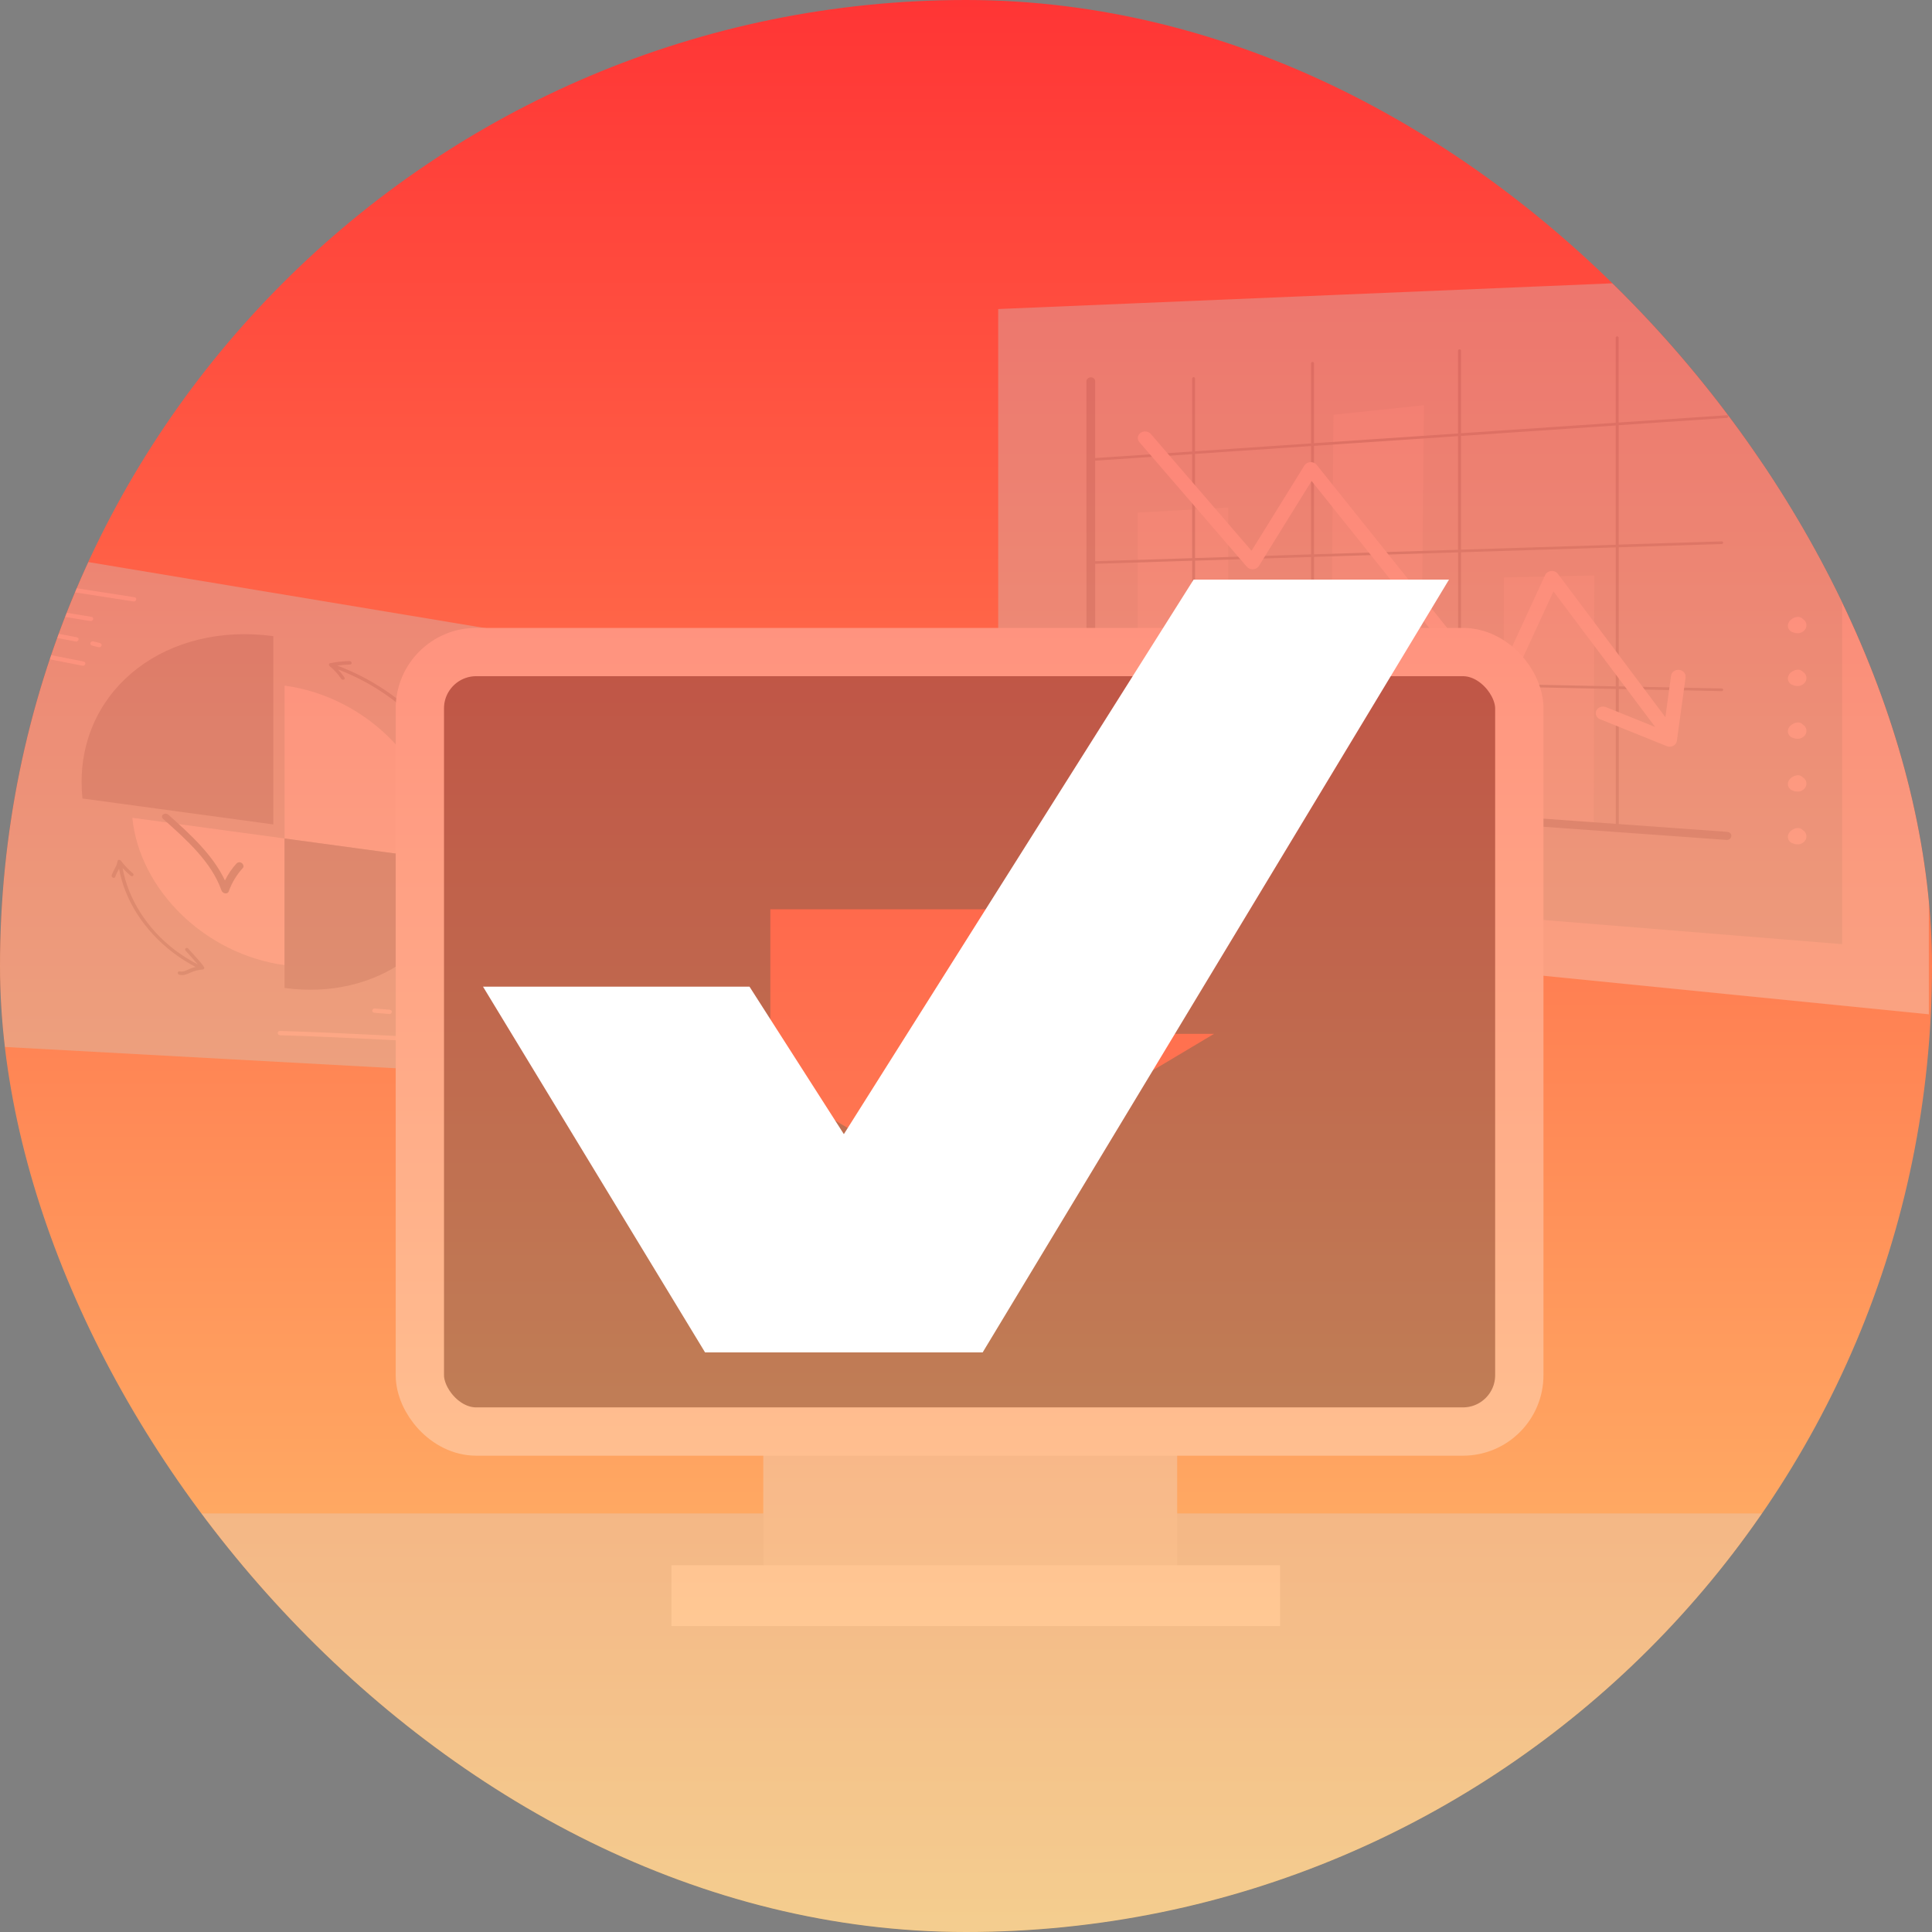 <svg width="120" height="120" viewBox="0 0 120 120" fill="none" xmlns="http://www.w3.org/2000/svg">
<rect x="0" y="0" width="120" height="120" fill="#808080" stroke="none"/>
<g clip-path="url(#clip0_27_700)">
<rect width="120" height="120" rx="60" fill="url(#paint0_linear_27_700)"/>
<g opacity="0.3">
<rect x="4" y="94" width="132" height="30" fill="#D9D9D9"/>
<g style="mix-blend-mode:multiply">
<path d="M76.285 30.247V58.649L119.805 63V28.424L76.285 30.247Z" fill="#EDEDED"/>
</g>
<g style="mix-blend-mode:multiply">
<path d="M62 19.194V54.4L114.418 58.642V17L62 19.194Z" fill="#C3DDDC"/>
</g>
<path opacity="0.4" d="M70.672 49.208V31.839L76.285 31.526V49.671L70.672 49.208Z" fill="#F7F9F9"/>
<path opacity="0.4" d="M82.597 50.004L82.826 25.762L88.443 25.172L88.21 50.467L82.597 50.004Z" fill="#F7F9F9"/>
<path opacity="0.4" d="M93.375 50.904L93.41 35.863L99.021 35.745L98.989 51.368L93.375 50.904Z" fill="#F7F9F9"/>
<g style="mix-blend-mode:multiply">
<path d="M107.294 51.669L100.545 51.184V42.797L106.935 42.926C106.935 42.926 106.938 42.926 106.94 42.926C106.988 42.926 107.027 42.89 107.03 42.845C107.033 42.799 106.996 42.761 106.945 42.761L100.542 42.632V33.992L106.938 33.791C106.988 33.791 107.027 33.75 107.027 33.705C107.027 33.66 106.988 33.624 106.938 33.626L100.539 33.827V26.41L107.26 25.956C107.31 25.953 107.349 25.913 107.347 25.867C107.347 25.822 107.31 25.786 107.252 25.791L100.537 26.245V20.971C100.537 20.926 100.495 20.89 100.444 20.892C100.394 20.892 100.355 20.933 100.355 20.979V26.259L90.746 26.909V21.774C90.746 21.729 90.703 21.693 90.653 21.695C90.603 21.695 90.563 21.736 90.563 21.781V26.924L81.614 27.528V22.558C81.614 22.513 81.572 22.477 81.522 22.479C81.472 22.482 81.432 22.52 81.432 22.565V27.542L74.226 28.03V23.504C74.226 23.459 74.184 23.423 74.134 23.425C74.084 23.425 74.044 23.466 74.044 23.511V28.044L68.021 28.45V23.674C68.021 23.538 67.899 23.43 67.749 23.435C67.598 23.44 67.477 23.554 67.477 23.691L67.485 49.093C67.485 49.218 67.588 49.32 67.725 49.33L107.236 52.169C107.236 52.169 107.257 52.169 107.268 52.169C107.405 52.164 107.521 52.068 107.537 51.941C107.553 51.805 107.447 51.686 107.299 51.676L107.294 51.669ZM100.365 51.172L90.753 50.481V42.601L100.362 42.794V51.172H100.365ZM68.021 35.019L74.047 34.828V42.099L68.023 41.977V35.017L68.021 35.019ZM74.226 34.823L81.435 34.596V42.25L74.229 42.104V34.823H74.226ZM81.614 34.589L90.566 34.307V42.434L81.617 42.255V34.591L81.614 34.589ZM81.438 42.415V49.812L74.231 49.294V42.269L81.438 42.415ZM81.617 42.419L90.569 42.599V50.469L81.62 49.827V42.419H81.617ZM100.36 42.632L90.748 42.438V34.302L100.357 33.999V42.63L100.36 42.632ZM100.355 26.427V33.836L90.746 34.14V27.076L100.355 26.427ZM90.563 27.088V34.147L81.614 34.429V27.693L90.563 27.088ZM81.432 27.705V34.434L74.226 34.661V28.192L81.432 27.705ZM74.044 28.204V34.668L68.021 34.859V28.613L74.044 28.207V28.204ZM68.023 42.147L74.049 42.269V49.284L68.026 48.852V42.147H68.023Z" fill="#8FB0B5"/>
</g>
<path d="M104.696 42.071L104.154 46.02C104.136 46.149 104.051 46.264 103.927 46.326C103.803 46.391 103.65 46.395 103.521 46.343L99.383 44.673C99.153 44.58 99.053 44.338 99.153 44.13C99.256 43.922 99.523 43.832 99.752 43.922L102.805 45.153L96.489 36.732L93.315 43.617C93.251 43.753 93.111 43.848 92.948 43.865C92.784 43.882 92.626 43.817 92.528 43.698L81.464 29.875L78.195 35.151C78.121 35.27 77.986 35.349 77.833 35.358C77.68 35.37 77.535 35.311 77.442 35.201L70.767 27.459C70.614 27.28 70.648 27.021 70.846 26.883C70.928 26.826 71.028 26.797 71.123 26.797C71.258 26.797 71.393 26.852 71.48 26.955L77.735 34.209L81.018 28.912C81.094 28.79 81.231 28.711 81.387 28.704C81.543 28.697 81.691 28.759 81.781 28.873L92.787 42.625L95.971 35.717C96.034 35.578 96.177 35.483 96.344 35.466C96.51 35.449 96.671 35.519 96.763 35.643L103.439 44.544L103.793 41.963C103.822 41.755 104.017 41.605 104.241 41.605C104.26 41.605 104.278 41.605 104.297 41.607C104.545 41.636 104.722 41.839 104.69 42.063L104.696 42.071Z" fill="#F7F9F9"/>
<path d="M111.973 38.441C111.931 38.395 111.878 38.36 111.809 38.336C111.688 38.293 111.556 38.321 111.442 38.367C111.358 38.4 111.279 38.448 111.215 38.508C111.075 38.639 111.001 38.842 111.078 39.019C111.12 39.115 111.189 39.201 111.294 39.248C111.323 39.263 111.358 39.27 111.389 39.28C111.45 39.311 111.519 39.327 111.588 39.327C111.664 39.337 111.743 39.334 111.817 39.311C111.999 39.253 112.155 39.11 112.192 38.933C112.232 38.744 112.153 38.548 111.973 38.446V38.441Z" fill="#F7F9F9"/>
<path d="M111.973 41.719C111.931 41.674 111.878 41.638 111.809 41.614C111.688 41.571 111.556 41.6 111.442 41.645C111.358 41.679 111.279 41.726 111.215 41.786C111.075 41.918 111.001 42.121 111.078 42.297C111.12 42.393 111.189 42.479 111.294 42.527C111.323 42.541 111.358 42.548 111.389 42.558C111.45 42.589 111.519 42.606 111.588 42.606C111.664 42.615 111.743 42.613 111.817 42.589C111.999 42.532 112.155 42.388 112.192 42.212C112.232 42.023 112.153 41.827 111.973 41.724V41.719Z" fill="#F7F9F9"/>
<path d="M111.973 44.998C111.931 44.952 111.878 44.916 111.809 44.892C111.688 44.849 111.556 44.878 111.442 44.923C111.358 44.957 111.279 45.005 111.215 45.065C111.075 45.196 111.001 45.399 111.078 45.576C111.12 45.672 111.189 45.758 111.294 45.805C111.323 45.82 111.358 45.827 111.389 45.836C111.45 45.867 111.519 45.884 111.588 45.884C111.664 45.894 111.743 45.891 111.817 45.867C111.999 45.81 112.155 45.667 112.192 45.49C112.232 45.301 112.153 45.105 111.973 45.002V44.998Z" fill="#F7F9F9"/>
<path d="M111.973 48.276C111.931 48.231 111.878 48.195 111.809 48.171C111.688 48.128 111.556 48.157 111.442 48.202C111.358 48.235 111.279 48.283 111.215 48.343C111.075 48.474 111.001 48.677 111.078 48.854C111.12 48.95 111.189 49.036 111.294 49.084C111.323 49.098 111.358 49.105 111.389 49.115C111.45 49.146 111.519 49.163 111.588 49.163C111.664 49.172 111.743 49.17 111.817 49.146C111.999 49.088 112.155 48.945 112.192 48.768C112.232 48.58 112.153 48.383 111.973 48.281V48.276Z" fill="#F7F9F9"/>
<path d="M111.973 51.554C111.931 51.509 111.878 51.473 111.809 51.449C111.688 51.406 111.556 51.435 111.442 51.48C111.358 51.514 111.279 51.562 111.215 51.621C111.075 51.753 111.001 51.956 111.078 52.133C111.12 52.228 111.189 52.314 111.294 52.362C111.323 52.376 111.358 52.383 111.389 52.393C111.45 52.424 111.519 52.441 111.588 52.441C111.664 52.45 111.743 52.448 111.817 52.424C111.999 52.367 112.155 52.223 112.192 52.047C112.232 51.858 112.153 51.662 111.973 51.557V51.554Z" fill="#F7F9F9"/>
<g style="mix-blend-mode:multiply">
<path d="M34 39.654V66.865L0 65.012V34L34 39.654Z" fill="#C3DDDC"/>
</g>
<path d="M17.679 42.584C22.928 43.297 27.181 47.763 27.181 52.556C27.181 52.831 27.166 53.1 27.139 53.365L17.679 52.08V42.583V42.584Z" fill="#F7F9F9"/>
<path d="M17.679 52.08V59.946C12.732 59.274 8.669 55.267 8.219 50.794L17.679 52.08Z" fill="#F7F9F9"/>
<g style="mix-blend-mode:multiply">
<path d="M28.191 49.919C28.518 50.215 28.843 50.509 29.171 50.803C28.874 49.279 28.223 47.775 27.27 46.412C26.292 45.015 24.994 43.791 23.509 42.844C22.714 42.336 21.867 41.914 20.991 41.58C21.139 41.736 21.274 41.902 21.393 42.078C21.478 42.203 21.276 42.282 21.191 42.158C20.998 41.873 20.758 41.608 20.484 41.383C20.401 41.316 20.413 41.212 20.511 41.191C20.895 41.115 21.291 41.071 21.692 41.059C21.753 41.057 21.817 41.093 21.836 41.152C21.852 41.207 21.817 41.27 21.755 41.272C21.482 41.281 21.214 41.304 20.948 41.342C22.602 41.958 24.153 42.896 25.466 44.072C26.804 45.272 27.875 46.721 28.583 48.271C28.932 49.033 29.194 49.816 29.361 50.605C29.454 50.408 29.563 50.218 29.691 50.043C29.768 49.935 29.97 50.071 29.893 50.178C29.689 50.463 29.529 50.773 29.419 51.107C29.394 51.186 29.29 51.188 29.224 51.128C28.826 50.767 28.425 50.407 28.027 50.048C27.911 49.944 28.077 49.816 28.192 49.919H28.191ZM20.779 41.37C20.779 41.37 20.783 41.374 20.787 41.376C20.787 41.372 20.789 41.37 20.791 41.369C20.787 41.369 20.783 41.369 20.779 41.37Z" fill="#8FB0B5"/>
<path d="M28.102 44.59C27.861 44.211 27.599 43.844 27.316 43.488C27.276 43.439 27.268 43.374 27.316 43.337C27.357 43.305 27.441 43.309 27.482 43.36C27.776 43.731 28.052 44.116 28.302 44.51C28.383 44.637 28.181 44.716 28.1 44.591L28.102 44.59Z" fill="#8FB0B5"/>
<path d="M28.574 43.933C28.574 43.933 28.574 43.935 28.574 43.937C28.57 43.944 28.566 43.955 28.562 43.962C28.562 43.962 28.562 43.962 28.562 43.963C28.556 43.97 28.549 43.977 28.543 43.984C28.543 43.984 28.543 43.984 28.541 43.986C28.541 43.986 28.541 43.986 28.539 43.988C28.532 43.993 28.522 43.998 28.514 44.002C28.512 44.002 28.51 44.002 28.506 44.004C28.497 44.007 28.485 44.009 28.476 44.011C28.476 44.011 28.474 44.011 28.472 44.011C28.441 44.013 28.425 44.011 28.397 44C28.395 44 28.393 44 28.389 43.998C28.381 43.995 28.364 43.988 28.354 43.979C28.345 43.972 28.337 43.965 28.329 43.958C28.329 43.958 28.327 43.956 28.325 43.955C28.316 43.946 28.308 43.933 28.302 43.925C28.297 43.916 28.293 43.905 28.287 43.897C28.283 43.886 28.277 43.875 28.275 43.865C28.275 43.858 28.271 43.851 28.271 43.844C28.271 43.835 28.27 43.824 28.268 43.816C28.268 43.801 28.27 43.787 28.277 43.775C28.279 43.766 28.285 43.759 28.293 43.754C28.3 43.743 28.312 43.736 28.325 43.731C28.335 43.729 28.345 43.726 28.352 43.724C28.362 43.724 28.374 43.724 28.383 43.724C28.399 43.724 28.414 43.731 28.427 43.74C28.443 43.747 28.454 43.756 28.464 43.766C28.466 43.768 28.468 43.77 28.47 43.773C28.477 43.773 28.487 43.773 28.495 43.777C28.505 43.782 28.514 43.787 28.522 43.791C28.539 43.803 28.553 43.817 28.564 43.835C28.568 43.842 28.574 43.856 28.576 43.863C28.576 43.863 28.576 43.865 28.576 43.867C28.576 43.874 28.58 43.889 28.58 43.897C28.58 43.897 28.58 43.898 28.58 43.9C28.58 43.905 28.578 43.923 28.576 43.928L28.574 43.933Z" fill="#8FB0B5"/>
<path d="M27.311 44C27.332 43.998 27.351 44 27.372 44.009C27.382 44.014 27.391 44.02 27.399 44.023C27.416 44.035 27.43 44.05 27.441 44.067C27.465 44.102 27.488 44.136 27.509 44.171C27.517 44.185 27.522 44.197 27.522 44.213C27.526 44.227 27.524 44.241 27.52 44.255C27.517 44.264 27.513 44.271 27.509 44.28C27.501 44.291 27.491 44.299 27.478 44.306C27.47 44.312 27.463 44.315 27.453 44.317C27.439 44.322 27.424 44.322 27.409 44.32C27.399 44.317 27.387 44.315 27.378 44.312C27.359 44.305 27.341 44.292 27.326 44.276C27.301 44.245 27.274 44.213 27.249 44.18C27.237 44.169 27.23 44.157 27.224 44.143C27.216 44.129 27.212 44.115 27.214 44.1C27.214 44.087 27.216 44.072 27.224 44.06C27.228 44.048 27.237 44.037 27.249 44.028C27.253 44.027 27.257 44.023 27.26 44.021C27.266 44.016 27.272 44.011 27.282 44.007C27.291 44.005 27.301 44.002 27.309 44H27.311Z" fill="#8FB0B5"/>
<path d="M10.138 50.869C9.907 50.664 10.238 50.408 10.468 50.613C11.825 51.823 13.227 53.107 13.972 54.688C14.161 54.307 14.398 53.951 14.688 53.635C14.764 53.552 14.891 53.524 15.008 53.601C15.108 53.668 15.168 53.821 15.091 53.904C14.7 54.331 14.402 54.822 14.207 55.367C14.138 55.564 13.83 55.515 13.756 55.306C13.136 53.541 11.582 52.157 10.136 50.868L10.138 50.869Z" fill="#8FB0B5"/>
<path d="M6.965 54.28C6.965 54.28 6.969 54.275 6.971 54.273C7.011 54.182 7.052 54.092 7.098 54.004C7.183 53.844 7.281 53.684 7.3 53.496C7.312 53.387 7.446 53.378 7.518 53.471C7.731 53.754 7.984 54.018 8.261 54.252C8.311 54.294 8.301 54.372 8.261 54.403C8.213 54.442 8.145 54.423 8.095 54.38C7.922 54.233 7.762 54.074 7.612 53.909C7.959 55.83 9.137 57.693 10.857 59.003C11.305 59.344 11.787 59.647 12.289 59.904C12.208 59.805 12.122 59.71 12.037 59.615C11.867 59.427 11.698 59.237 11.529 59.049C11.427 58.935 11.59 58.806 11.694 58.921C11.871 59.118 12.049 59.316 12.226 59.513C12.386 59.691 12.545 59.869 12.674 60.066C12.715 60.127 12.674 60.206 12.605 60.214C12.334 60.236 12.079 60.301 11.842 60.405C11.634 60.498 11.413 60.611 11.153 60.548C11.09 60.532 11.038 60.488 11.036 60.425C11.036 60.372 11.09 60.319 11.153 60.333C11.4 60.393 11.6 60.254 11.798 60.173C11.912 60.127 12.029 60.09 12.151 60.06C10.165 59.021 8.584 57.33 7.805 55.381C7.618 54.913 7.483 54.437 7.394 53.958C7.375 53.999 7.354 54.037 7.333 54.078C7.29 54.157 7.246 54.238 7.211 54.322C7.2 54.351 7.188 54.382 7.171 54.409C7.171 54.412 7.171 54.417 7.171 54.409C7.171 54.409 7.171 54.41 7.169 54.412C7.169 54.419 7.169 54.431 7.169 54.433C7.161 54.489 7.121 54.533 7.052 54.525C6.994 54.518 6.928 54.46 6.934 54.402C6.938 54.368 6.94 54.331 6.953 54.3C6.957 54.292 6.961 54.287 6.965 54.28ZM7.169 54.407C7.169 54.407 7.169 54.407 7.169 54.409C7.169 54.409 7.169 54.409 7.169 54.407Z" fill="#8FB0B5"/>
<path d="M16.976 39.513V51.207L5.122 49.596C5.087 49.26 5.068 48.924 5.068 48.584C5.068 42.681 10.4 38.619 16.976 39.513Z" fill="#8FB0B5"/>
<path d="M17.673 61.364V52.08L28.651 53.571C28.129 58.708 23.415 62.143 17.673 61.364Z" fill="#8FB0B5"/>
</g>
<path d="M32.24 62.01C30.573 61.825 28.897 61.705 27.216 61.652C27.027 61.647 27.014 61.376 27.205 61.383C28.911 61.438 30.613 61.559 32.306 61.747C32.494 61.769 32.425 62.031 32.238 62.01H32.24Z" fill="#F7F9F9"/>
<path d="M25.541 63.019C25.354 63.007 25.339 62.738 25.529 62.75C27.807 62.901 30.087 63.053 32.365 63.204C32.552 63.216 32.567 63.487 32.377 63.473C30.099 63.322 27.819 63.17 25.541 63.019Z" fill="#F7F9F9"/>
<path d="M24.195 62.982L23.273 62.908C23.195 62.903 23.119 62.859 23.119 62.778C23.119 62.713 23.178 62.632 23.261 62.638C23.569 62.662 23.875 62.687 24.183 62.711C24.26 62.717 24.337 62.761 24.337 62.842C24.337 62.907 24.278 62.987 24.195 62.982Z" fill="#F7F9F9"/>
<path d="M30.392 64.525C31.043 64.56 31.691 64.608 32.338 64.669C32.417 64.676 32.465 64.766 32.448 64.831C32.429 64.91 32.35 64.94 32.271 64.931C31.649 64.871 31.027 64.826 30.403 64.792C30.324 64.789 30.253 64.741 30.249 64.662C30.245 64.595 30.311 64.518 30.392 64.521V64.525Z" fill="#F7F9F9"/>
<path d="M17.388 64.034C19.248 64.085 21.106 64.173 22.962 64.263C24.591 64.342 26.221 64.428 27.848 64.52C28.171 64.537 28.497 64.557 28.82 64.574C29.009 64.585 29.022 64.856 28.832 64.843C27.904 64.791 26.975 64.74 26.047 64.69C24.158 64.59 22.271 64.495 20.382 64.412C19.389 64.37 18.393 64.33 17.398 64.303C17.209 64.298 17.195 64.029 17.386 64.034H17.388Z" fill="#F7F9F9"/>
<path d="M8.284 37.356C6.087 37.015 3.892 36.675 1.695 36.334C1.508 36.304 1.579 36.042 1.766 36.072C3.963 36.413 6.158 36.753 8.355 37.094C8.542 37.124 8.471 37.386 8.284 37.356Z" fill="#F7F9F9"/>
<path d="M5.609 38.574C4.311 38.361 3.013 38.15 1.716 37.937C1.529 37.907 1.6 37.645 1.787 37.675C3.085 37.888 4.383 38.099 5.68 38.312C5.867 38.341 5.796 38.603 5.609 38.574Z" fill="#F7F9F9"/>
<path d="M4.701 39.845C3.728 39.659 2.756 39.471 1.783 39.284C1.597 39.249 1.668 38.987 1.855 39.022C2.827 39.209 3.799 39.397 4.772 39.583C4.959 39.618 4.887 39.88 4.701 39.845Z" fill="#F7F9F9"/>
<path d="M6.129 40.201C5.994 40.167 5.86 40.134 5.723 40.1C5.686 40.092 5.654 40.071 5.632 40.041C5.613 40.013 5.603 39.97 5.615 39.937C5.636 39.868 5.713 39.819 5.794 39.838C5.929 39.872 6.064 39.905 6.2 39.939C6.237 39.947 6.27 39.968 6.291 39.998C6.31 40.026 6.32 40.069 6.308 40.102C6.287 40.171 6.21 40.22 6.129 40.201Z" fill="#F7F9F9"/>
<path d="M5.12 41.348C4.005 41.13 2.892 40.911 1.777 40.693C1.591 40.656 1.662 40.394 1.849 40.431C2.963 40.649 4.076 40.867 5.191 41.086C5.378 41.122 5.307 41.385 5.12 41.348Z" fill="#F7F9F9"/>
<rect x="47.41" y="86.634" width="25.707" height="12.854" fill="#E9E9E9"/>
<rect x="41.702" y="97.219" width="37.805" height="3.78" fill="white"/>
<rect x="26.078" y="40.5" width="68.289" height="48.415" rx="3.5" fill="#2B2B41" stroke="white" stroke-width="3"/>
<path fill-rule="evenodd" clip-rule="evenodd" d="M70.566 56.477H47.847V64.213L42.844 64.213L59.126 73.921L75.408 64.213L70.566 64.213V56.477Z" fill="#FF4242"/>
</g>
<g clip-path="url(#clip1_27_700)">
<path d="M30 61.282H46.552L52.414 70.443L74.138 36H90L61.035 84H43.793L30 61.282Z" fill="white"/>
</g>
</g>
<defs>
<linearGradient id="paint0_linear_27_700" x1="60" y1="0" x2="60" y2="120" gradientUnits="userSpaceOnUse">
<stop stop-color="#FF3535"/>
<stop offset="1" stop-color="#FFC86F"/>
</linearGradient>
<clipPath id="clip0_27_700">
<rect width="120" height="120" rx="60" fill="white"/>
</clipPath>
<clipPath id="clip1_27_700">
<rect width="60" height="48" fill="white" transform="translate(30 36)"/>
</clipPath>
</defs>
</svg>
